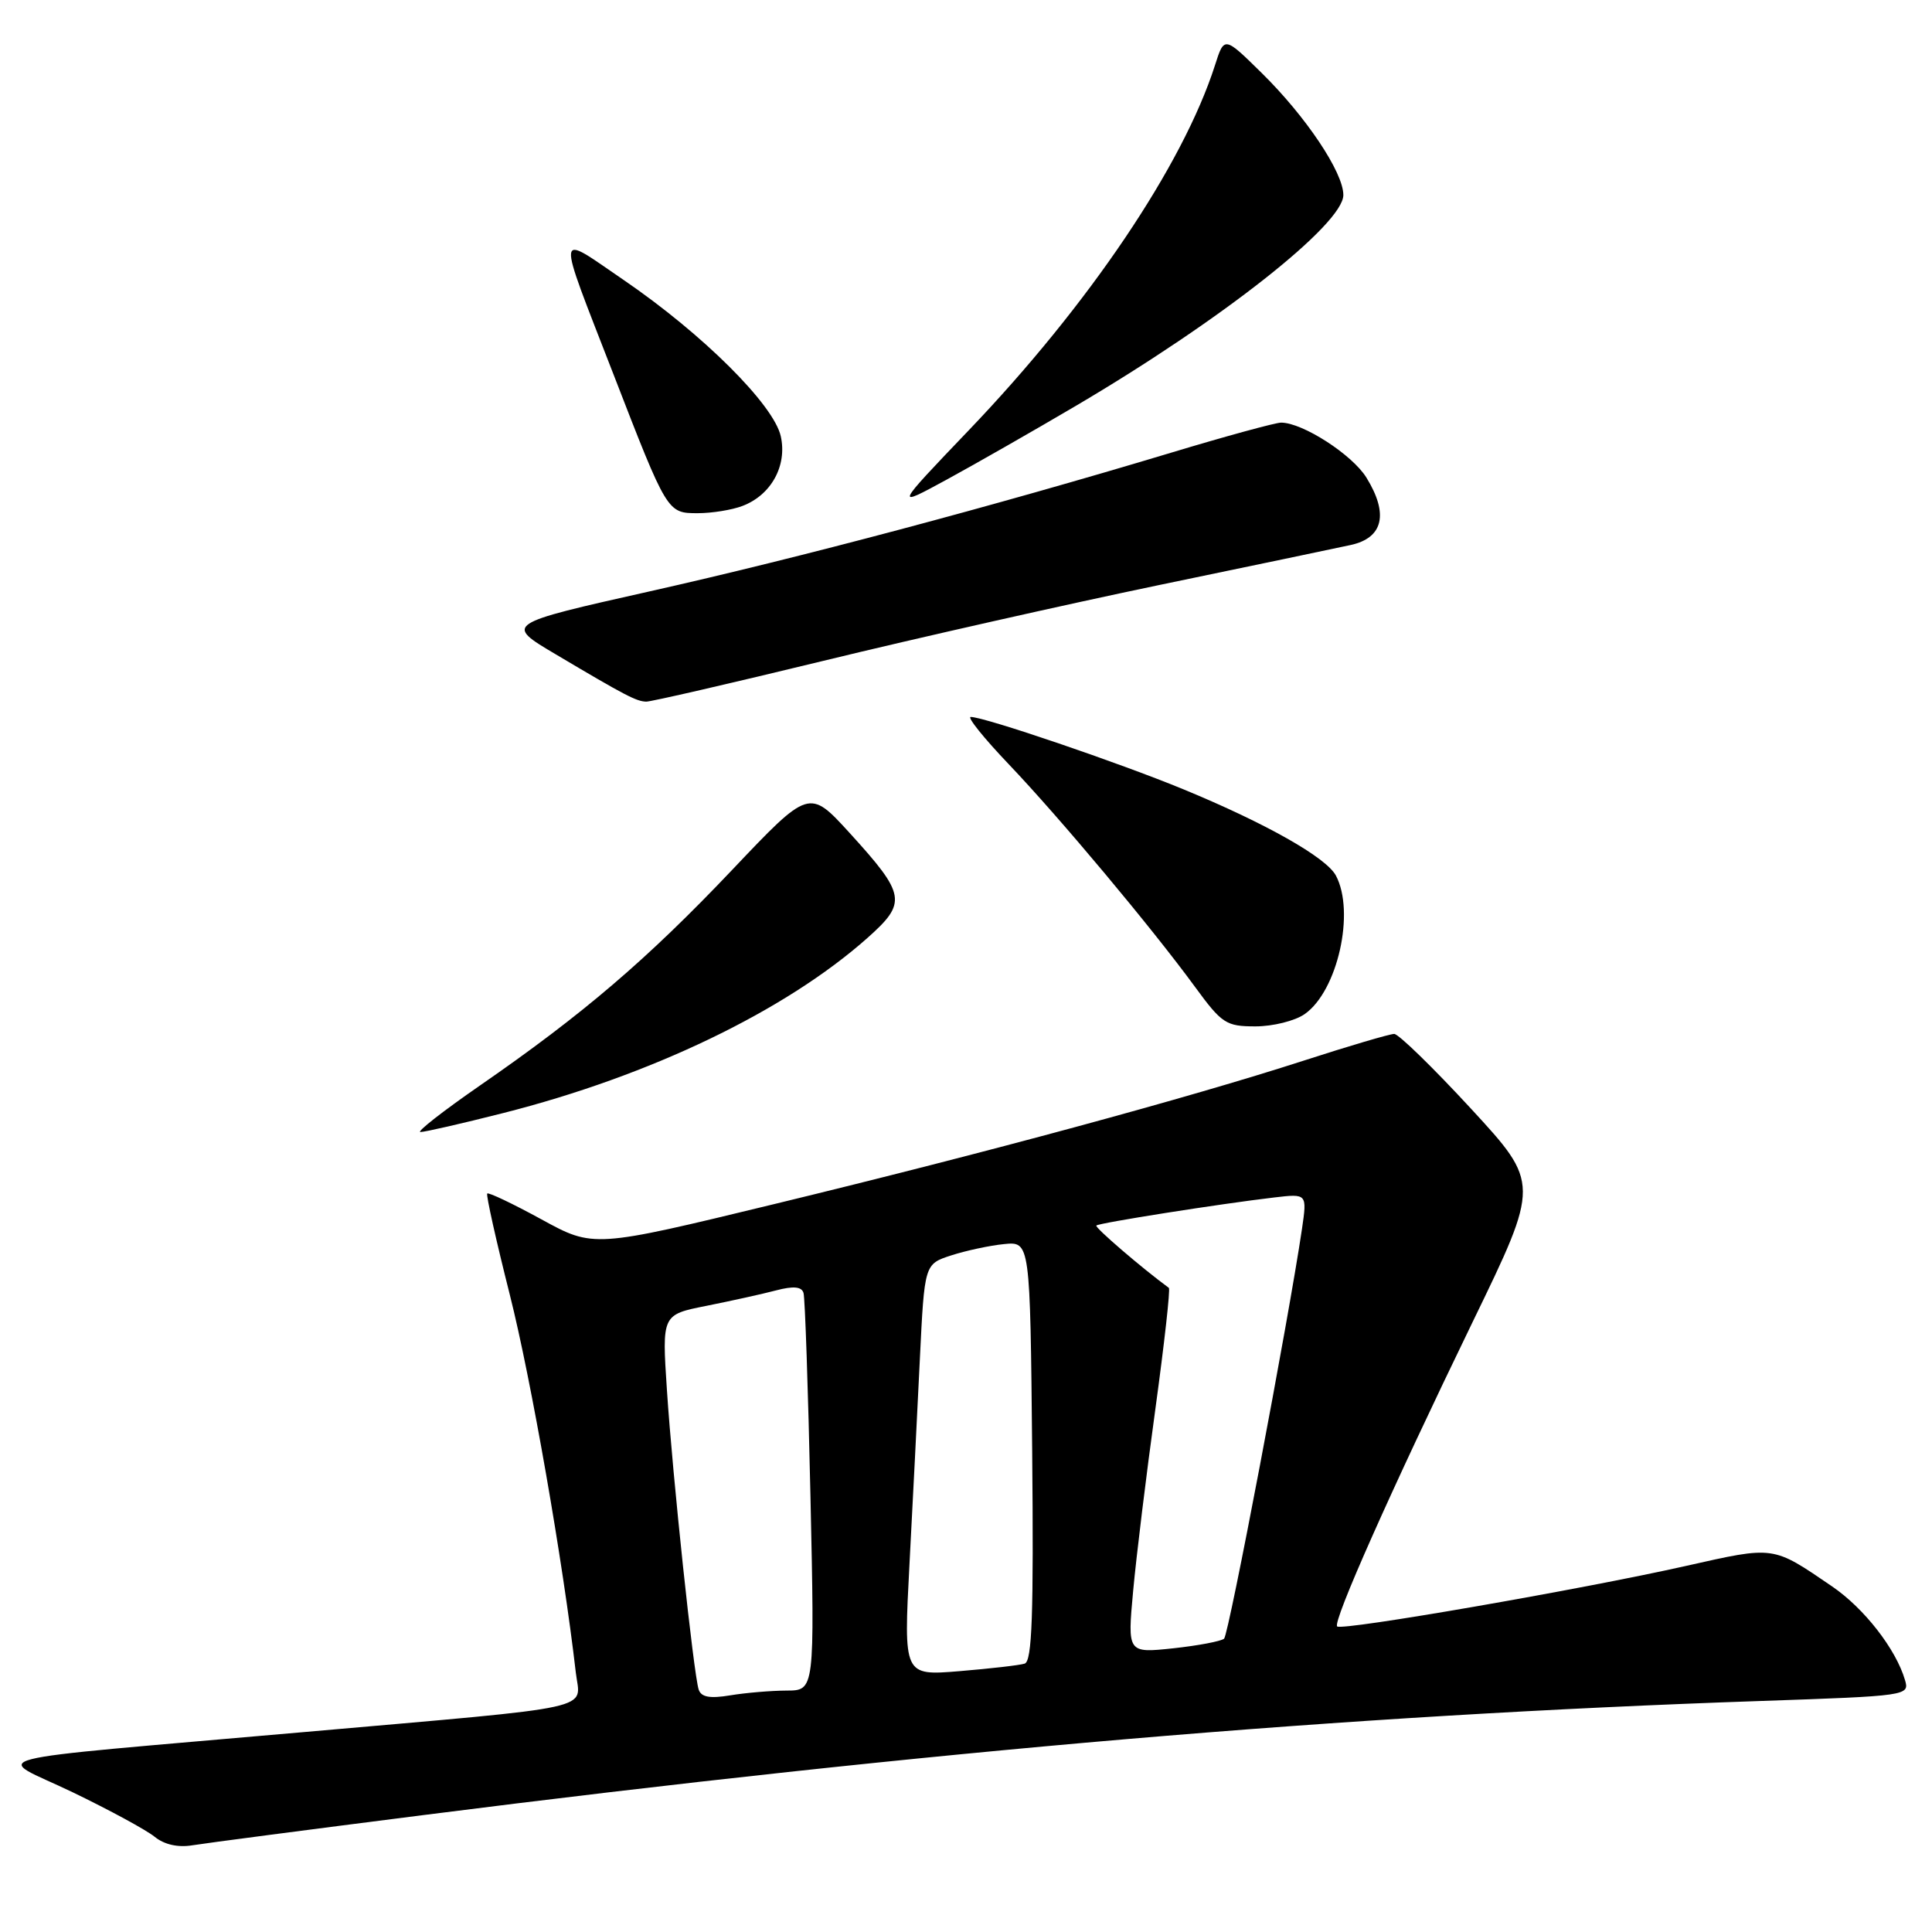 <?xml version="1.0" encoding="UTF-8" standalone="no"?>
<!DOCTYPE svg PUBLIC "-//W3C//DTD SVG 1.1//EN" "http://www.w3.org/Graphics/SVG/1.1/DTD/svg11.dtd" >
<svg xmlns="http://www.w3.org/2000/svg" xmlns:xlink="http://www.w3.org/1999/xlink" version="1.1" viewBox="0 0 256 256">
 <g >
 <path fill="currentColor"
d=" M 56.00 240.52 C 123.50 231.94 177.95 227.29 233.27 225.39 C 252.76 224.72 253.04 224.69 252.42 222.61 C 251.22 218.51 247.01 213.11 242.78 210.22 C 234.81 204.78 235.21 204.84 223.37 207.50 C 209.59 210.60 177.79 216.12 177.18 215.51 C 176.56 214.89 184.32 197.46 195.14 175.15 C 204.04 156.81 204.04 156.81 194.91 146.90 C 189.89 141.46 185.31 137.00 184.74 137.00 C 184.16 137.00 178.73 138.60 172.68 140.56 C 157.36 145.51 130.80 152.71 102.58 159.55 C 78.65 165.35 78.65 165.35 71.76 161.58 C 67.96 159.50 64.72 157.96 64.56 158.15 C 64.39 158.34 65.74 164.39 67.56 171.59 C 70.37 182.73 74.61 206.97 76.30 221.64 C 76.89 226.69 79.95 226.02 40.61 229.48 C -4.74 233.47 -0.81 232.46 9.60 237.47 C 14.49 239.83 19.40 242.49 20.50 243.39 C 21.77 244.42 23.59 244.83 25.50 244.51 C 27.15 244.24 40.88 242.44 56.00 240.52 Z  M 66.62 147.50 C 86.14 142.56 104.01 133.98 114.91 124.31 C 120.22 119.59 120.05 118.58 112.59 110.38 C 107.22 104.50 107.22 104.50 96.98 115.30 C 85.76 127.12 77.21 134.43 63.59 143.84 C 58.69 147.23 55.15 150.00 55.71 150.00 C 56.28 150.00 61.19 148.88 66.62 147.50 Z  M 172.88 134.37 C 177.24 131.32 179.59 120.85 177.01 116.01 C 175.72 113.61 167.74 109.10 156.84 104.60 C 148.25 101.06 130.45 95.00 128.63 95.00 C 128.11 95.00 130.37 97.81 133.65 101.25 C 140.39 108.32 152.60 122.91 158.34 130.76 C 161.91 135.64 162.46 136.00 166.36 136.00 C 168.67 136.00 171.60 135.27 172.88 134.37 Z  M 109.12 87.56 C 121.43 84.56 141.40 80.06 153.50 77.54 C 165.60 75.03 177.07 72.63 179.00 72.21 C 183.29 71.26 184.02 68.09 181.06 63.29 C 179.18 60.24 172.60 56.00 169.75 56.00 C 169.02 56.00 162.45 57.79 155.16 59.99 C 131.50 67.11 105.92 73.91 86.17 78.34 C 66.84 82.68 66.84 82.68 73.67 86.72 C 82.90 92.20 84.32 92.93 85.62 92.97 C 86.24 92.99 96.81 90.55 109.12 87.56 Z  M 98.38 67.04 C 102.18 65.60 104.32 61.72 103.46 57.82 C 102.54 53.64 93.14 44.28 82.64 37.10 C 73.52 30.87 73.63 29.86 81.25 49.50 C 88.42 68.01 88.41 68.00 92.46 68.00 C 94.34 68.00 97.00 67.57 98.38 67.04 Z  M 142.50 53.81 C 161.85 42.42 178.00 29.69 178.00 25.84 C 178.00 22.84 173.04 15.43 167.16 9.65 C 162.22 4.79 162.22 4.79 160.99 8.65 C 156.74 21.91 144.27 40.40 128.37 57.01 C 118.50 67.33 118.50 67.33 125.50 63.52 C 129.35 61.42 137.00 57.05 142.50 53.81 Z  M 92.58 223.88 C 91.90 221.80 89.11 195.53 88.37 184.18 C 87.71 174.20 87.71 174.20 93.61 173.03 C 96.85 172.38 100.99 171.47 102.81 170.99 C 105.13 170.38 106.22 170.48 106.47 171.32 C 106.67 171.97 107.08 184.09 107.39 198.25 C 107.95 224.00 107.95 224.00 104.23 224.01 C 102.18 224.02 98.82 224.30 96.77 224.64 C 94.06 225.09 92.91 224.88 92.58 223.88 Z  M 120.51 207.27 C 120.94 199.15 121.56 186.88 121.89 180.00 C 122.50 167.50 122.50 167.50 126.03 166.35 C 127.97 165.72 131.12 165.04 133.03 164.85 C 136.50 164.50 136.50 164.50 136.77 192.28 C 136.97 213.99 136.76 220.14 135.77 220.44 C 135.07 220.66 131.18 221.10 127.11 221.44 C 119.73 222.04 119.73 222.04 120.51 207.27 Z  M 150.15 210.78 C 150.57 206.22 151.89 195.40 153.09 186.72 C 154.28 178.03 155.09 170.81 154.88 170.65 C 151.32 168.04 145.03 162.64 145.27 162.39 C 145.62 162.04 161.70 159.51 168.85 158.67 C 173.20 158.16 173.20 158.16 172.52 162.83 C 170.74 174.88 162.82 216.57 162.20 217.13 C 161.82 217.47 158.78 218.05 155.45 218.41 C 149.39 219.05 149.39 219.05 150.15 210.78 Z "/>
</g>
</svg>